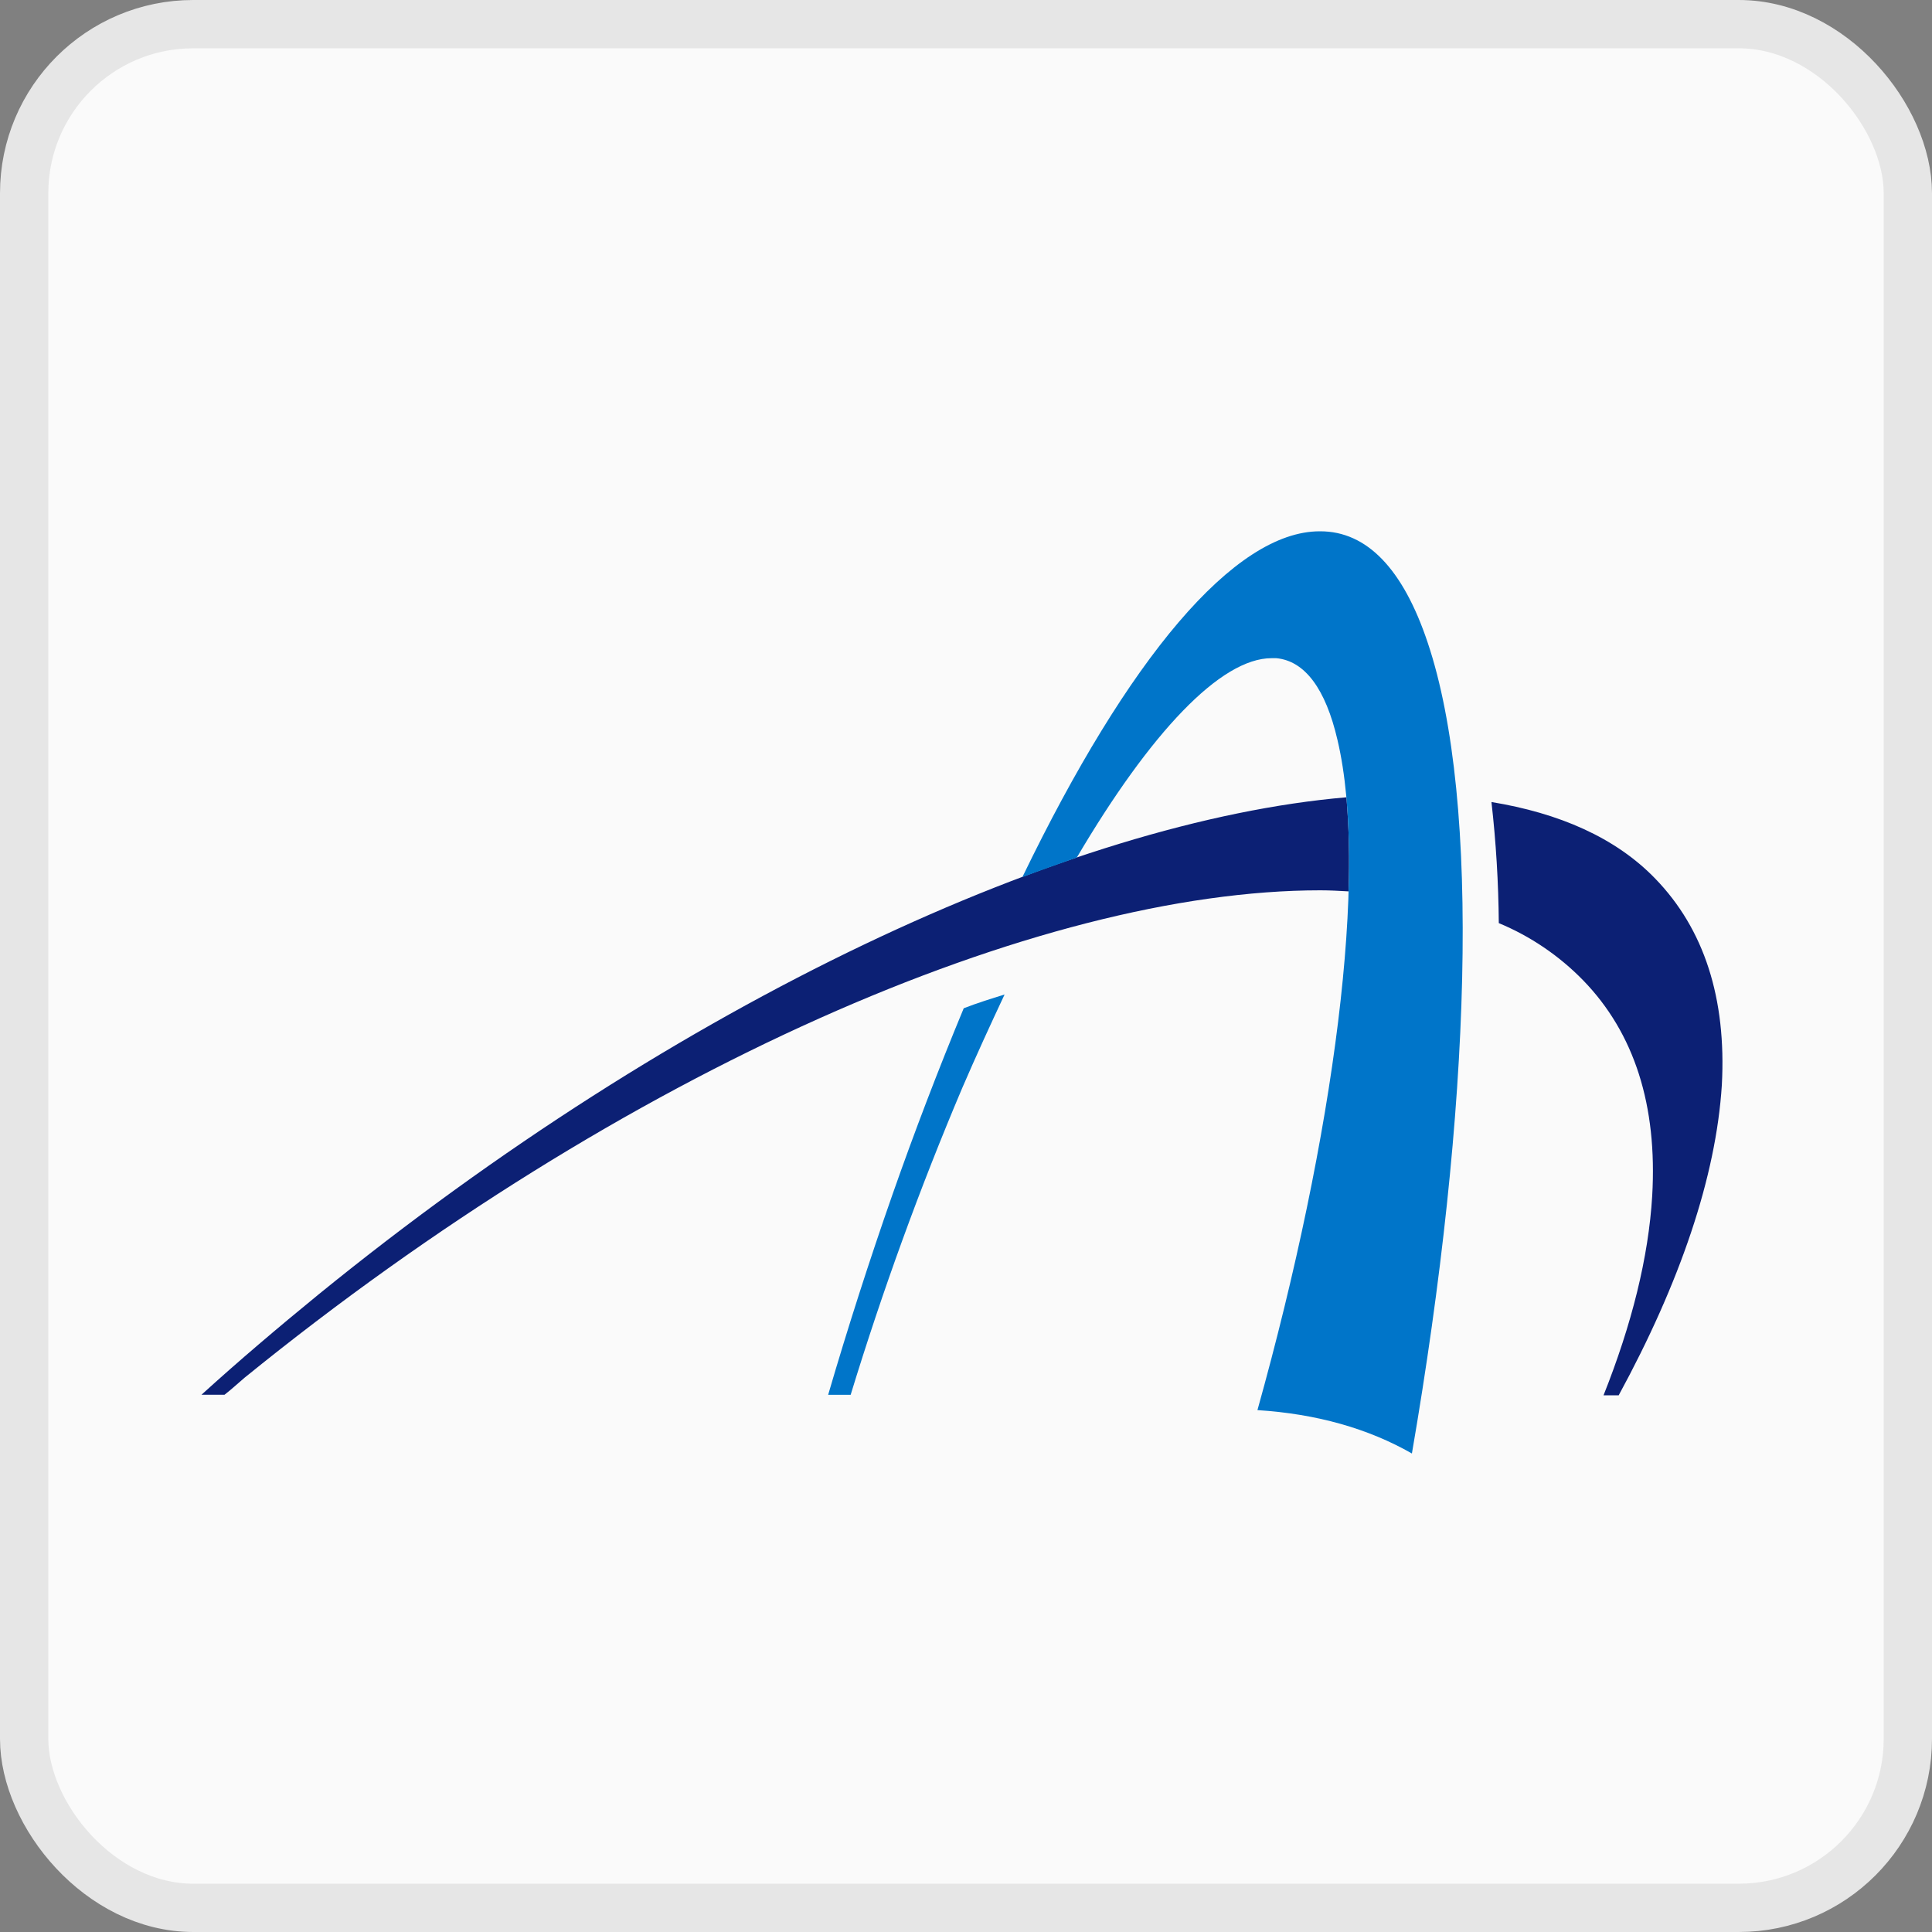 <svg width="40" height="40" viewBox="0 0 40 40" fill="none" xmlns="http://www.w3.org/2000/svg">
<rect x="0" y="0" width="40" height="40" fill="#808080" stroke="none"/>
<rect x="0.5" y="0.5" width="39" height="39" rx="3.5" fill="#FAFAFA"/>
<rect x="0.5" y="0.5" width="39" height="39" rx="3.5" stroke="#E6E6E6"/>
<g clip-path="url(#clip0_1760_689)">
<path d="M27.92 18.455C27.944 17.805 27.93 17.155 27.877 16.507C22.132 16.999 14.067 20.722 6.599 26.797C5.754 27.487 4.941 28.177 4.171 28.877H4.648C4.789 28.768 4.919 28.647 5.06 28.527C12.92 22.145 21.503 18.433 27.335 18.433C27.53 18.433 27.725 18.444 27.92 18.455ZM34.272 18.193C33.448 17.339 32.278 16.835 30.879 16.605C30.974 17.438 31.024 18.275 31.031 19.112C31.687 19.384 32.28 19.787 32.776 20.295C33.839 21.389 34.316 22.889 34.207 24.761C34.131 26.031 33.784 27.421 33.199 28.889H33.513C34.782 26.557 35.529 24.367 35.649 22.462C35.746 20.667 35.28 19.233 34.272 18.193Z" fill="#0C2074"/>
<path d="M29.557 13.299C29.047 11.777 28.299 11 27.335 11H27.324C25.557 11 23.357 13.627 21.167 18.16C21.547 18.017 21.926 17.886 22.294 17.755C23.823 15.16 25.275 13.627 26.327 13.627H26.424C27.01 13.682 27.444 14.251 27.692 15.324C28.342 18.084 27.627 23.491 26.034 29.195C27.259 29.272 28.332 29.578 29.232 30.093C30.456 22.988 30.673 16.616 29.557 13.299ZM19.953 20.875C19.426 22.145 18.934 23.43 18.479 24.728C17.999 26.1 17.554 27.483 17.146 28.878H17.612C18.271 26.723 19.042 24.603 19.921 22.528C20.214 21.849 20.506 21.214 20.799 20.59C20.517 20.678 20.235 20.765 19.953 20.875Z" fill="#0075C9"/>
</g>
<defs>
<clipPath id="clip0_1760_689">
<rect width="32" height="20" fill="white" transform="translate(4 11)"/>
</clipPath>
</defs>
</svg>
